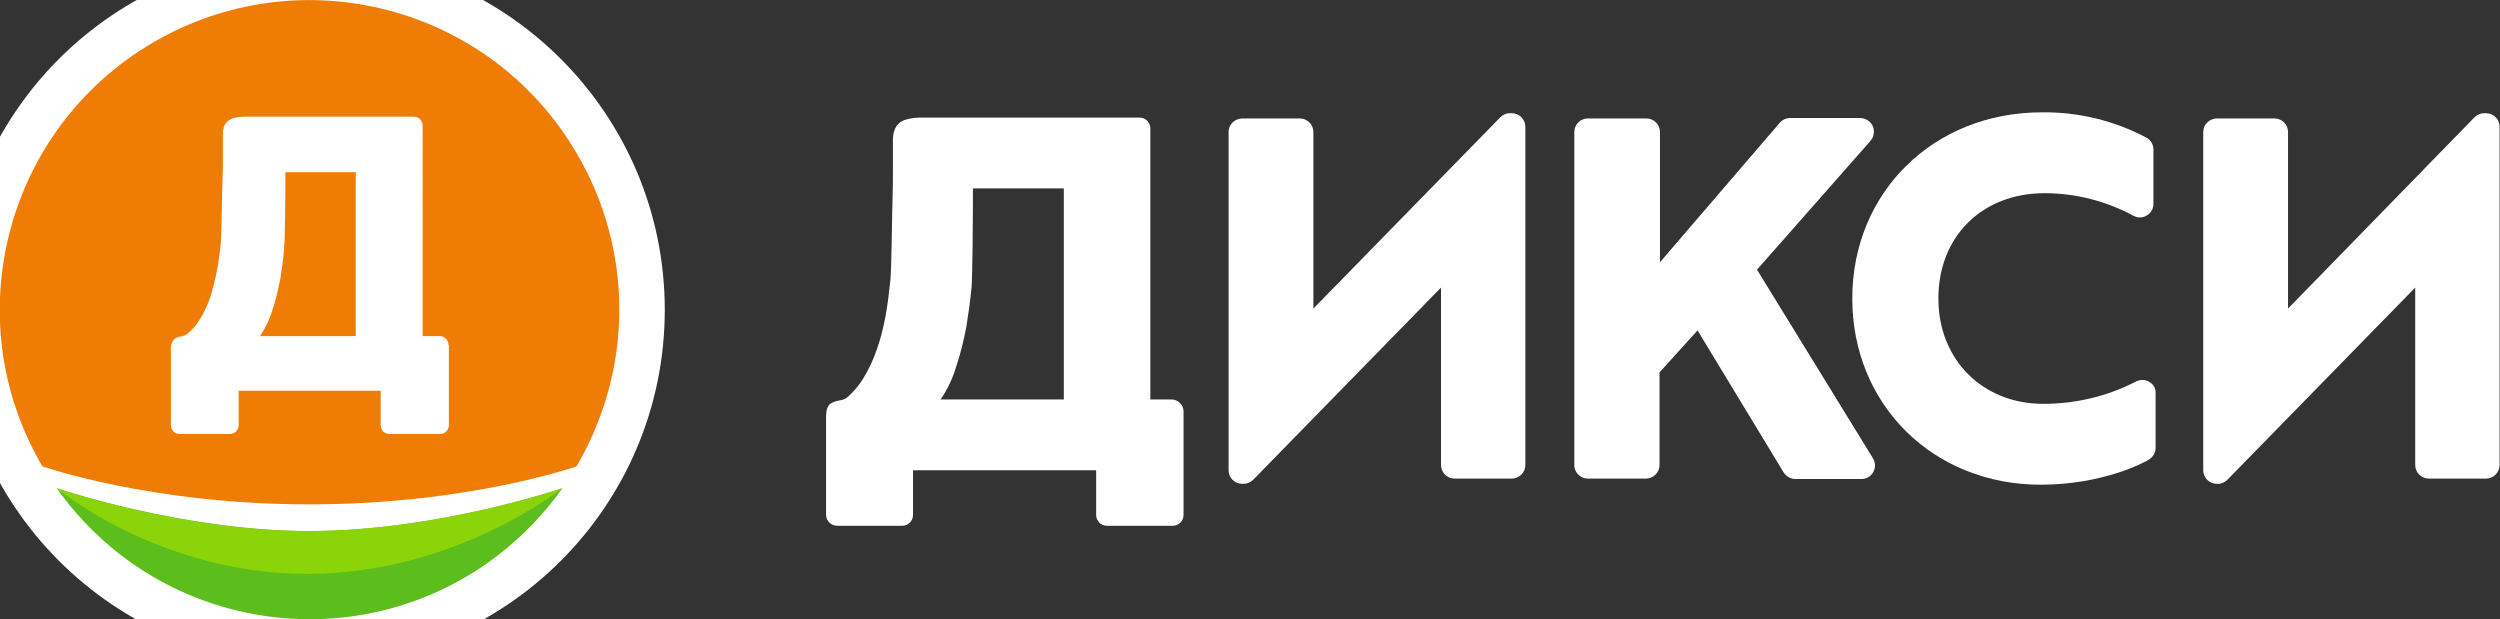 <?xml version="1.0" encoding="utf-8"?>
<!-- Generator: Adobe Illustrator 23.0.3, SVG Export Plug-In . SVG Version: 6.00 Build 0)  -->
<svg version="1.1" id="Layer_1" xmlns="http://www.w3.org/2000/svg" xmlns:xlink="http://www.w3.org/1999/xlink" x="0px" y="0px"
	 viewBox="0 0 572 141.7" style="enable-background:new 0 0 572 141.7;" xml:space="preserve">
<rect x="0" y="0" width="572" height="141.7" fill="#333333" stroke="none"/>
<style type="text/css">
	.st0{fill:#FFFFFF;}
	.st1{fill:#EF7D05;}
	.st2{fill:#5CBE1D;}
	.st3{fill:#8BD40A;}
</style>
<circle class="st0" cx="70.9" cy="70.9" r="81.2"/>
<title>Logo Dixy_gorizont</title>
<path class="st1" d="M141.7,70.8c0,12.6-3.4,25-9.8,35.9c0,0-24.7,8.7-61.1,8.7s-61.1-8.7-61.1-8.7C-10.1,73,1.2,29.6,34.9,9.8
	s77.2-8.6,97,25.2C138.3,45.8,141.7,58.2,141.7,70.8z"/>
<path class="st0" d="M81.4,76.9H59.5c1.2-1.8,2.2-3.8,2.8-5.9c0.8-2.3,1.3-4.6,1.8-7c0.4-2.4,0.7-4.7,0.9-7
	c0.2-2.3,0.3-12.4,0.3-14.1v-3.5h16.1V76.9L81.4,76.9z M102.6,78.9c0-1.1-0.9-2-2-2h-3.9V32.1l0,0v-3.4l0,0l0,0c0-1.1-0.9-2-2-2
	H59.2c-1.1,0-2.1,0-3.1,0c-0.9,0-1.8,0.1-2.6,0.3c-0.7,0.2-1.3,0.6-1.8,1.1c-0.5,0.7-0.7,1.6-0.7,2.5v5.2c0,1.8,0,3.6-0.1,5.7
	s-0.2,12.2-0.4,14.3s-0.5,4.2-0.9,6.3c-0.4,2-0.9,4-1.5,5.9c-0.6,1.8-1.4,3.5-2.4,5.1c-0.7,1.2-1.6,2.2-2.6,3.1
	c-0.5,0.4-1.1,0.7-1.7,0.8C41,77,40.4,77.2,40,77.5c-0.7,0.6-1,1.6-0.9,2.5v17.3l0,0l0,0c0,1.1,0.9,2,2,2h11.5c1.1,0,2-0.9,2-2l0,0
	l0,0v-1.8l0,0v-6.1h32.5v4.6l0,0v3.3l0,0l0,0c0,1.1,0.9,2,2,2h11.6c1.1,0,2-0.9,2-2l0,0l0,0V78.9l0,0l0,0L102.6,78.9z"/>
<path class="st2" d="M13,111.7c22.5,31.9,66.7,39.6,98.7,17c6.6-4.7,12.3-10.4,17-17c0,0-28.6,9.8-57.8,9.8S13,111.7,13,111.7z"/>
<path class="st3" d="M70.8,121.5c29.2,0,57.8-9.8,57.8-9.8s-24.3,19.6-58.3,19.6S13,111.7,13,111.7S41.7,121.6,70.8,121.5
	L70.8,121.5z"/>
<path class="st0" d="M268.2,91.4h-5v-62l0,0l0,0c0-1.4-1.1-2.5-2.5-2.5h-45.9c-1.4,0-2.7,0-3.9,0c-1.1,0-2.3,0.1-3.4,0.4
	c-0.9,0.2-1.7,0.7-2.3,1.4c-0.6,0.9-0.9,2-0.9,3.2v6.7c0,2.3,0,4.7-0.1,7.3c-0.1,2.6-0.2,15.7-0.5,18.4s-0.6,5.4-1.1,8.1
	c-0.5,2.6-1.1,5.1-2,7.6c-0.8,2.3-1.8,4.5-3.1,6.6c-0.9,1.5-2.1,2.9-3.4,4.1c-0.5,0.5-1.2,0.8-1.9,0.9c-0.7,0.1-1.4,0.3-2.1,0.7
	c-0.8,0.5-1.1,1.6-1.1,3.2v22.3l0,0l0,0c0,1.4,1.2,2.5,2.6,2.5c0,0,0,0,0,0h14.8c1.4,0,2.5-1.1,2.5-2.5c0,0,0,0,0,0l0,0l0,0v-10.2
	h41.9v10.2l0,0l0,0c0,1.4,1.1,2.5,2.5,2.5c0,0,0,0,0,0h15c1.4,0,2.5-1.1,2.5-2.5l0,0l0,0V94l0,0l0,0
	C270.7,92.6,269.6,91.5,268.2,91.4C268.2,91.5,268.2,91.5,268.2,91.4L268.2,91.4z M243.4,91.4h-28.2c1.6-2.3,2.8-4.9,3.6-7.6
	c1-2.9,1.7-6,2.3-9c0.5-3.1,0.9-6.1,1.2-9.1c0.2-3,0.3-15.9,0.3-18.1v-4.5h20.8V91.4L243.4,91.4z"/>
<path class="st0" d="M402,61.7l26-29.5c1.1-1.3,1-3.3-0.3-4.4c-0.6-0.5-1.3-0.8-2.1-0.8h-16c-0.9,0-1.8,0.4-2.4,1.1l-27.4,31.9V30.2
	c0-1.7-1.4-3.1-3.1-3.1l0,0h-13.4c-1.7,0-3.1,1.4-3.1,3.1c0,0,0,0,0,0v76.2c0,1.7,1.4,3.1,3.1,3.1l0,0h13.3c1.7,0,3.1-1.4,3.1-3.1
	c0,0,0,0,0,0V85.2l8.7-9.6l19.7,32.5c0.6,0.9,1.6,1.5,2.7,1.5h15.1c1.1,0,2.2-0.6,2.7-1.6c0.6-1,0.5-2.2-0.1-3.2L402,61.7L402,61.7z
	"/>
<path class="st0" d="M491.8,87.4c-0.9-0.6-2.1-0.6-3.1-0.1c-6.6,3.4-13.8,5.1-21.2,5.1c-13.9,0-24-10.1-24-24.1
	c0-14.2,10-24.1,24.3-24.1c7.1,0,14.1,1.8,20.4,5.2c1.5,0.8,3.4,0.2,4.2-1.4c0.2-0.4,0.3-0.9,0.3-1.4V34.2c0-1.1-0.6-2.2-1.6-2.7
	c-7.3-3.9-15.6-5.9-23.9-5.8c-24.8,0-43.4,18.3-43.4,42.6s18.5,42.6,43.1,42.6c14.3,0,23.7-5.1,24.7-5.7c1-0.6,1.6-1.6,1.6-2.7V90.1
	C493.3,89,492.8,88,491.8,87.4L491.8,87.4z"/>
<path class="st0" d="M284.3,27.1h13.1c1.7,0,3.1,1.4,3.1,3.1v40.4l42.8-43.8c0.6-0.6,1.4-0.9,2.2-0.9h0.4c1.7,0,3.1,1.4,3.1,3.1
	c0,0,0,0,0,0v77.4c0,1.7-1.4,3.1-3.1,3.1l0,0h-13.1c-1.7,0-3.1-1.4-3.1-3.1c0,0,0,0,0,0V65.8l-42.9,43.9c-0.6,0.6-1.4,1-2.3,1h-0.3
	c-1.7,0-3.1-1.4-3.1-3.1V30.2C281.1,28.5,282.5,27.1,284.3,27.1z"/>
<path class="st0" d="M507.3,27.1h13.1c1.7,0,3.1,1.4,3.1,3.1v40.4l42.7-43.8c0.6-0.6,1.4-0.9,2.2-0.9h0.4c1.7,0,3.1,1.4,3.1,3.1
	v77.4c0,1.7-1.4,3.1-3.1,3.1h-13.1c-1.7,0-3.1-1.4-3.1-3.1c0,0,0,0,0,0V65.8l-42.9,43.9c-0.6,0.6-1.4,1-2.2,1h-0.3
	c-1.7,0-3.1-1.4-3.1-3.1V30.2C504.1,28.5,505.5,27.1,507.3,27.1z"/>
</svg>
